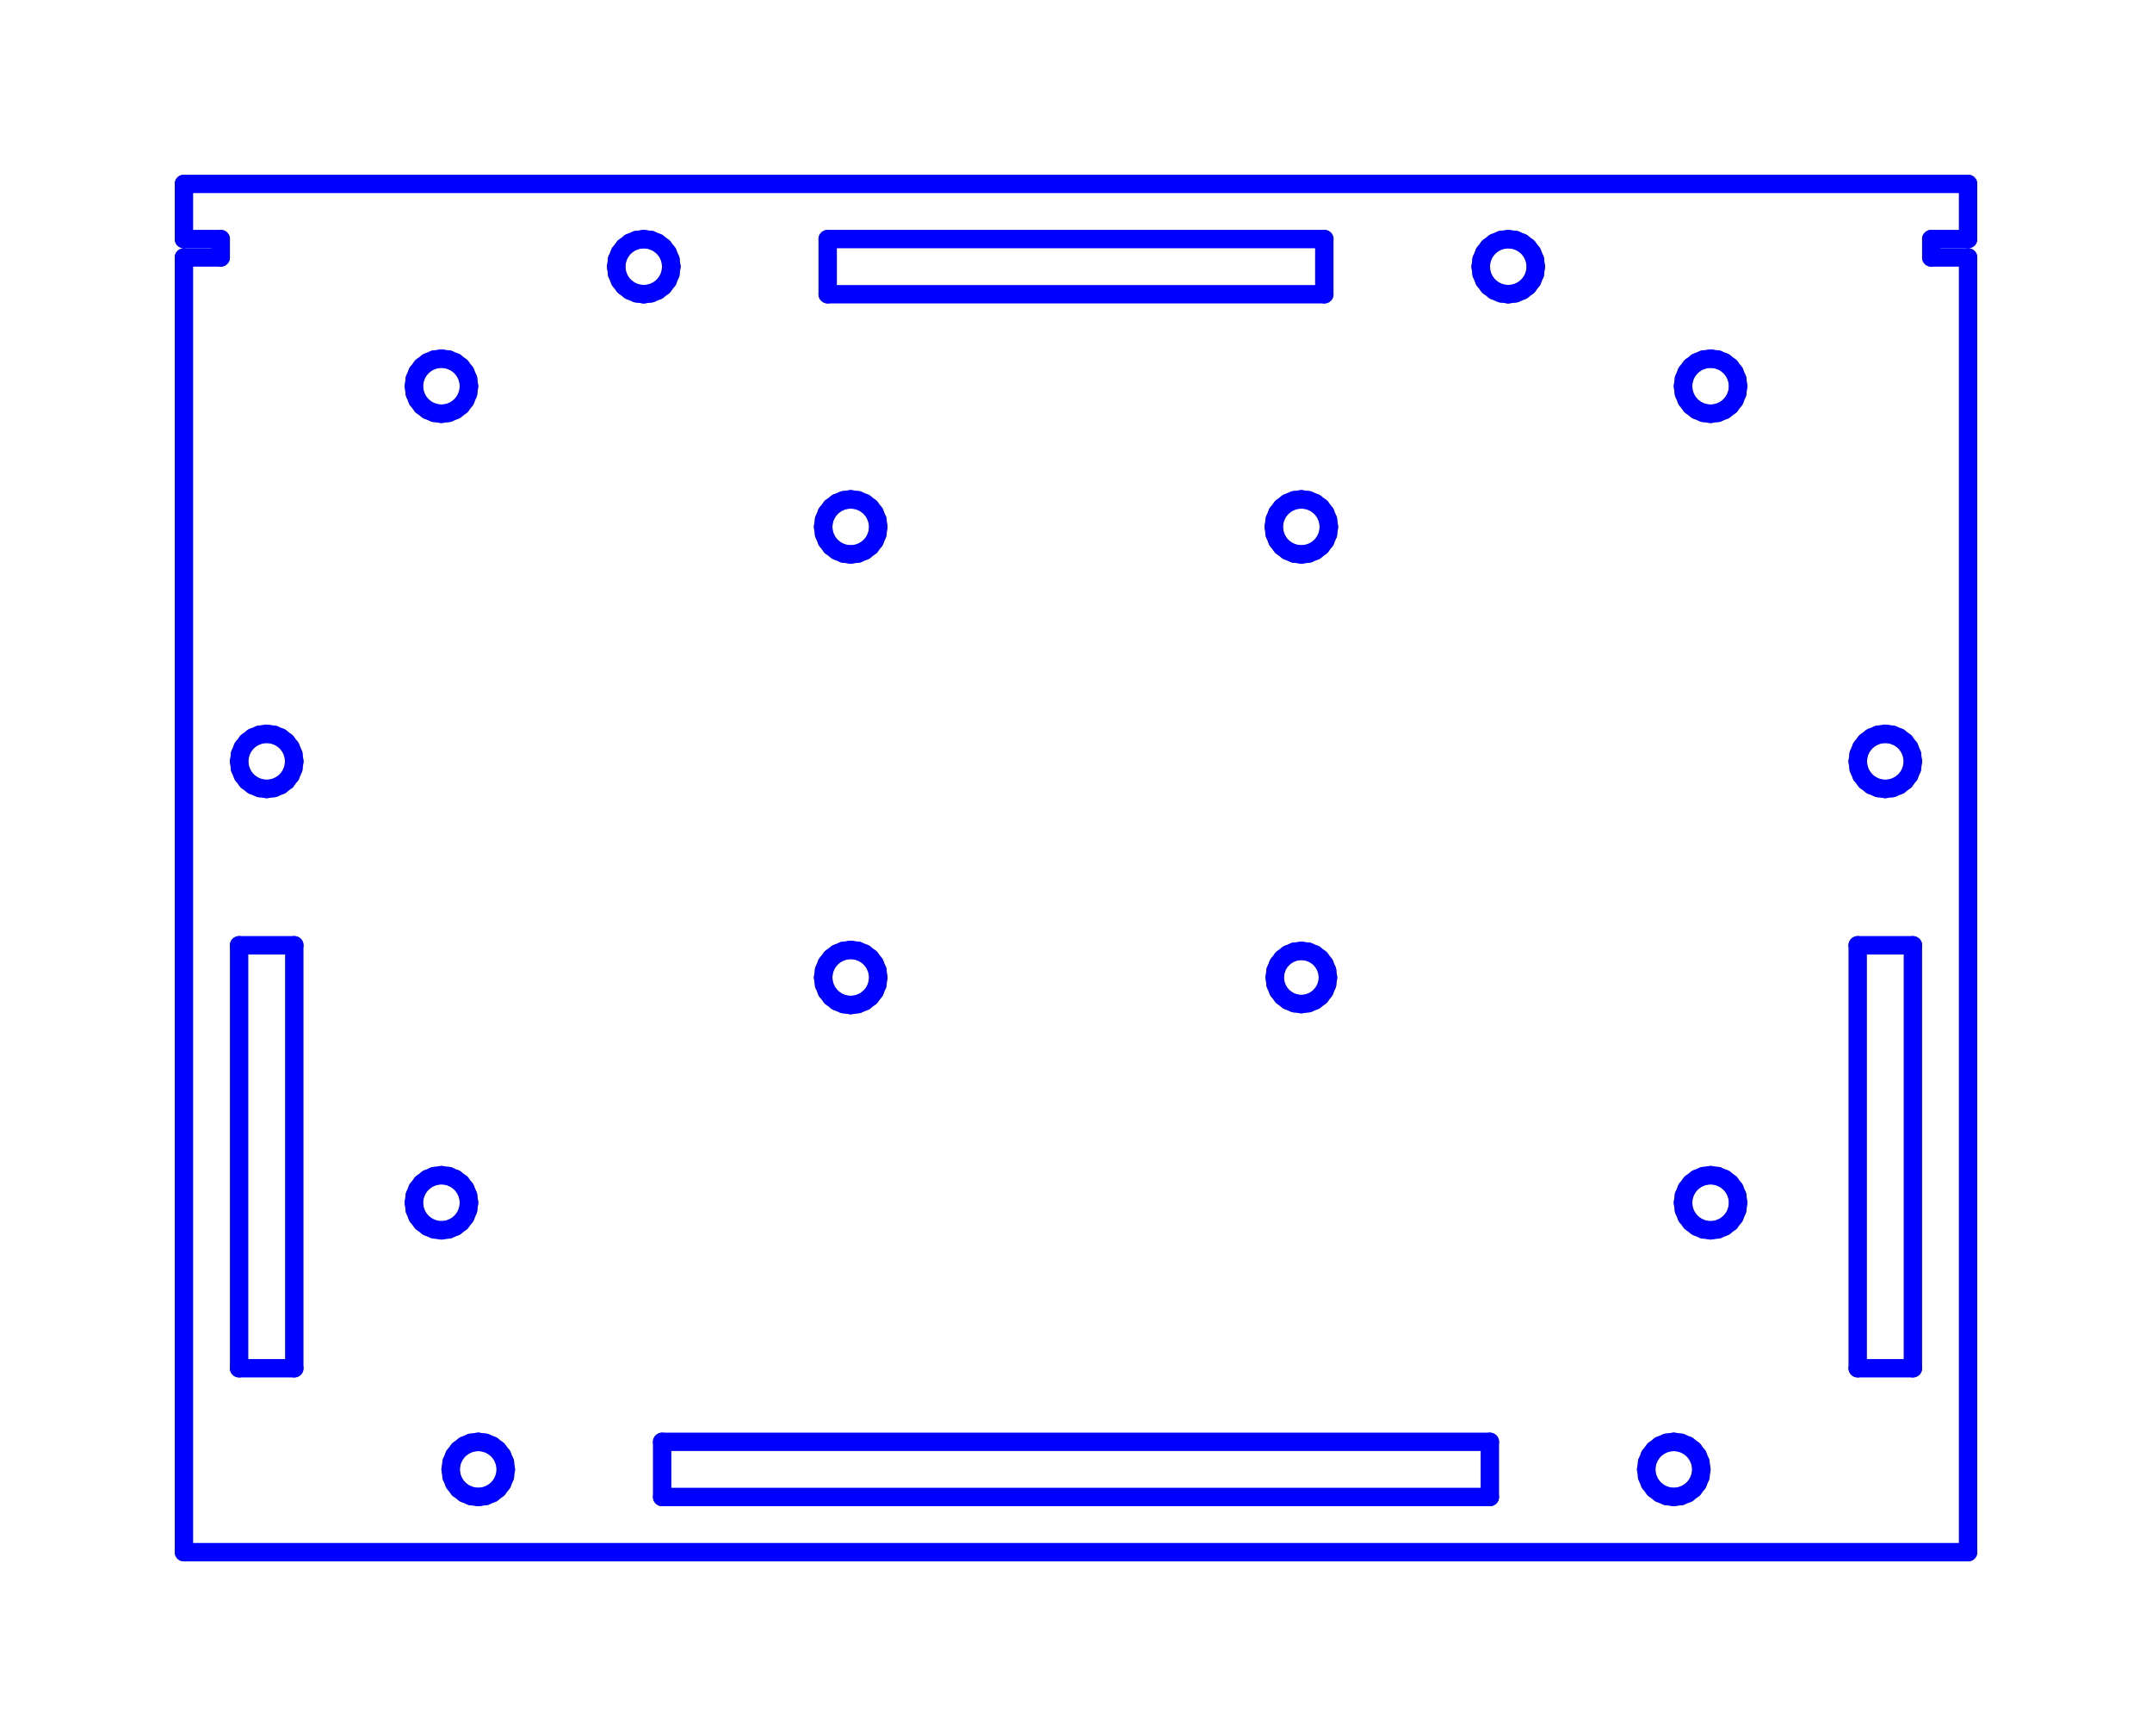 <?xml version="1.0" standalone="no"?>
<!DOCTYPE svg PUBLIC "-//W3C//DTD SVG 1.1//EN" "http://www.w3.org/Graphics/SVG/1.1/DTD/svg11.dtd">
<svg width="117.0mm" height="94.4mm"
 viewBox="0 0 117.0 94.4"
 xmlns="http://www.w3.org/2000/svg" version="1.1"
 xmlns:xlink="http://www.w3.org/1999/xlink">
<desc>Output from Flights of Ideas SVG Sketchup Plugin</desc>

  <g id="face0" fill="none" stroke="rgb(0,0,255)" stroke-width="1" stroke-miterlimit="4" stroke-dasharray="none" stroke-linejoin="round" stroke-linecap="round">
    <line x1="107.0" y1="84.4" x2="107.0" y2="14.0"/>
    <line x1="107.0" y1="14.0" x2="105.0" y2="14.0"/>
    <line x1="105.0" y1="14.0" x2="105.0" y2="13.0"/>
    <line x1="105.0" y1="13.0" x2="107.0" y2="13.0"/>
    <line x1="107.0" y1="13.0" x2="107.0" y2="10.0"/>
    <line x1="107.0" y1="10.0" x2="10.0" y2="10.0"/>
    <line x1="10.0" y1="10.0" x2="10.0" y2="13.0"/>
    <line x1="10.0" y1="13.0" x2="12.0" y2="13.0"/>
    <line x1="12.0" y1="13.0" x2="12.0" y2="14.0"/>
    <line x1="12.0" y1="14.0" x2="10.0" y2="14.0"/>
    <line x1="10.0" y1="14.0" x2="10.0" y2="84.4"/>
    <line x1="10.0" y1="84.4" x2="107.0" y2="84.4"/>
    <line x1="36.449" y1="14.112" x2="36.5" y2="14.5"/>
    <line x1="36.5" y1="14.5" x2="36.449" y2="14.888"/>
    <line x1="36.449" y1="14.888" x2="36.299" y2="15.25"/>
    <line x1="36.299" y1="15.25" x2="36.061" y2="15.561"/>
    <line x1="36.061" y1="15.561" x2="35.75" y2="15.799"/>
    <line x1="35.75" y1="15.799" x2="35.388" y2="15.949"/>
    <line x1="35.388" y1="15.949" x2="35.0" y2="16.0"/>
    <line x1="35.0" y1="16.0" x2="34.612" y2="15.949"/>
    <line x1="34.612" y1="15.949" x2="34.25" y2="15.799"/>
    <line x1="34.25" y1="15.799" x2="33.939" y2="15.561"/>
    <line x1="33.939" y1="15.561" x2="33.701" y2="15.25"/>
    <line x1="33.701" y1="15.25" x2="33.551" y2="14.888"/>
    <line x1="33.551" y1="14.888" x2="33.5" y2="14.5"/>
    <line x1="33.5" y1="14.5" x2="33.551" y2="14.112"/>
    <line x1="33.551" y1="14.112" x2="33.701" y2="13.75"/>
    <line x1="33.701" y1="13.75" x2="33.939" y2="13.439"/>
    <line x1="33.939" y1="13.439" x2="34.25" y2="13.201"/>
    <line x1="34.25" y1="13.201" x2="34.612" y2="13.051"/>
    <line x1="34.612" y1="13.051" x2="35.0" y2="13.0"/>
    <line x1="35.0" y1="13.0" x2="35.388" y2="13.051"/>
    <line x1="35.388" y1="13.051" x2="35.75" y2="13.201"/>
    <line x1="35.75" y1="13.201" x2="36.061" y2="13.439"/>
    <line x1="36.061" y1="13.439" x2="36.299" y2="13.75"/>
    <line x1="36.299" y1="13.75" x2="36.449" y2="14.112"/>
    <line x1="80.551" y1="14.888" x2="80.5" y2="14.5"/>
    <line x1="80.5" y1="14.5" x2="80.551" y2="14.112"/>
    <line x1="80.551" y1="14.112" x2="80.701" y2="13.75"/>
    <line x1="80.701" y1="13.75" x2="80.939" y2="13.439"/>
    <line x1="80.939" y1="13.439" x2="81.25" y2="13.201"/>
    <line x1="81.25" y1="13.201" x2="81.612" y2="13.051"/>
    <line x1="81.612" y1="13.051" x2="82.0" y2="13.0"/>
    <line x1="82.0" y1="13.0" x2="82.388" y2="13.051"/>
    <line x1="82.388" y1="13.051" x2="82.75" y2="13.201"/>
    <line x1="82.75" y1="13.201" x2="83.061" y2="13.439"/>
    <line x1="83.061" y1="13.439" x2="83.299" y2="13.75"/>
    <line x1="83.299" y1="13.75" x2="83.449" y2="14.112"/>
    <line x1="83.449" y1="14.112" x2="83.5" y2="14.5"/>
    <line x1="83.5" y1="14.5" x2="83.449" y2="14.888"/>
    <line x1="83.449" y1="14.888" x2="83.299" y2="15.25"/>
    <line x1="83.299" y1="15.25" x2="83.061" y2="15.561"/>
    <line x1="83.061" y1="15.561" x2="82.75" y2="15.799"/>
    <line x1="82.75" y1="15.799" x2="82.388" y2="15.949"/>
    <line x1="82.388" y1="15.949" x2="82.0" y2="16.0"/>
    <line x1="82.0" y1="16.0" x2="81.612" y2="15.949"/>
    <line x1="81.612" y1="15.949" x2="81.25" y2="15.799"/>
    <line x1="81.25" y1="15.799" x2="80.939" y2="15.561"/>
    <line x1="80.939" y1="15.561" x2="80.701" y2="15.25"/>
    <line x1="80.701" y1="15.25" x2="80.551" y2="14.888"/>
    <line x1="45.0" y1="16.0" x2="45.0" y2="13.0"/>
    <line x1="45.0" y1="13.0" x2="72.0" y2="13.0"/>
    <line x1="72.0" y1="13.0" x2="72.0" y2="16.0"/>
    <line x1="72.0" y1="16.0" x2="45.0" y2="16.0"/>
    <line x1="81.0" y1="81.4" x2="36.0" y2="81.4"/>
    <line x1="36.0" y1="81.4" x2="36.0" y2="78.4"/>
    <line x1="36.0" y1="78.4" x2="81.0" y2="78.4"/>
    <line x1="81.0" y1="78.4" x2="81.0" y2="81.4"/>
    <line x1="89.551" y1="80.288" x2="89.5" y2="79.9"/>
    <line x1="89.5" y1="79.9" x2="89.551" y2="79.512"/>
    <line x1="89.551" y1="79.512" x2="89.701" y2="79.15"/>
    <line x1="89.701" y1="79.15" x2="89.939" y2="78.839"/>
    <line x1="89.939" y1="78.839" x2="90.25" y2="78.601"/>
    <line x1="90.25" y1="78.601" x2="90.612" y2="78.451"/>
    <line x1="90.612" y1="78.451" x2="91.0" y2="78.4"/>
    <line x1="91.0" y1="78.4" x2="91.388" y2="78.451"/>
    <line x1="91.388" y1="78.451" x2="91.75" y2="78.601"/>
    <line x1="91.75" y1="78.601" x2="92.061" y2="78.839"/>
    <line x1="92.061" y1="78.839" x2="92.299" y2="79.15"/>
    <line x1="92.299" y1="79.15" x2="92.449" y2="79.512"/>
    <line x1="92.449" y1="79.512" x2="92.5" y2="79.9"/>
    <line x1="92.5" y1="79.9" x2="92.449" y2="80.288"/>
    <line x1="92.449" y1="80.288" x2="92.299" y2="80.65"/>
    <line x1="92.299" y1="80.65" x2="92.061" y2="80.961"/>
    <line x1="92.061" y1="80.961" x2="91.75" y2="81.199"/>
    <line x1="91.75" y1="81.199" x2="91.388" y2="81.349"/>
    <line x1="91.388" y1="81.349" x2="91.0" y2="81.4"/>
    <line x1="91.0" y1="81.4" x2="90.612" y2="81.349"/>
    <line x1="90.612" y1="81.349" x2="90.25" y2="81.199"/>
    <line x1="90.25" y1="81.199" x2="89.939" y2="80.961"/>
    <line x1="89.939" y1="80.961" x2="89.701" y2="80.65"/>
    <line x1="89.701" y1="80.65" x2="89.551" y2="80.288"/>
    <line x1="27.449" y1="79.512" x2="27.5" y2="79.9"/>
    <line x1="27.5" y1="79.9" x2="27.449" y2="80.288"/>
    <line x1="27.449" y1="80.288" x2="27.299" y2="80.65"/>
    <line x1="27.299" y1="80.65" x2="27.061" y2="80.961"/>
    <line x1="27.061" y1="80.961" x2="26.75" y2="81.199"/>
    <line x1="26.75" y1="81.199" x2="26.388" y2="81.349"/>
    <line x1="26.388" y1="81.349" x2="26.0" y2="81.4"/>
    <line x1="26.0" y1="81.4" x2="25.612" y2="81.349"/>
    <line x1="25.612" y1="81.349" x2="25.25" y2="81.199"/>
    <line x1="25.25" y1="81.199" x2="24.939" y2="80.961"/>
    <line x1="24.939" y1="80.961" x2="24.701" y2="80.65"/>
    <line x1="24.701" y1="80.65" x2="24.551" y2="80.288"/>
    <line x1="24.551" y1="80.288" x2="24.5" y2="79.9"/>
    <line x1="24.5" y1="79.9" x2="24.551" y2="79.512"/>
    <line x1="24.551" y1="79.512" x2="24.701" y2="79.15"/>
    <line x1="24.701" y1="79.15" x2="24.939" y2="78.839"/>
    <line x1="24.939" y1="78.839" x2="25.25" y2="78.601"/>
    <line x1="25.25" y1="78.601" x2="25.612" y2="78.451"/>
    <line x1="25.612" y1="78.451" x2="26.0" y2="78.4"/>
    <line x1="26.0" y1="78.4" x2="26.388" y2="78.451"/>
    <line x1="26.388" y1="78.451" x2="26.75" y2="78.601"/>
    <line x1="26.75" y1="78.601" x2="27.061" y2="78.839"/>
    <line x1="27.061" y1="78.839" x2="27.299" y2="79.15"/>
    <line x1="27.299" y1="79.15" x2="27.449" y2="79.512"/>
    <line x1="16.0" y1="74.4" x2="13.0" y2="74.4"/>
    <line x1="13.0" y1="74.4" x2="13.0" y2="51.4"/>
    <line x1="13.0" y1="51.4" x2="16.0" y2="51.4"/>
    <line x1="16.0" y1="51.4" x2="16.0" y2="74.4"/>
    <line x1="14.888" y1="42.849" x2="14.5" y2="42.9"/>
    <line x1="14.5" y1="42.9" x2="14.112" y2="42.849"/>
    <line x1="14.112" y1="42.849" x2="13.75" y2="42.699"/>
    <line x1="13.75" y1="42.699" x2="13.439" y2="42.461"/>
    <line x1="13.439" y1="42.461" x2="13.201" y2="42.15"/>
    <line x1="13.201" y1="42.15" x2="13.051" y2="41.788"/>
    <line x1="13.051" y1="41.788" x2="13.0" y2="41.4"/>
    <line x1="13.0" y1="41.4" x2="13.051" y2="41.012"/>
    <line x1="13.051" y1="41.012" x2="13.201" y2="40.65"/>
    <line x1="13.201" y1="40.65" x2="13.439" y2="40.339"/>
    <line x1="13.439" y1="40.339" x2="13.75" y2="40.101"/>
    <line x1="13.75" y1="40.101" x2="14.112" y2="39.951"/>
    <line x1="14.112" y1="39.951" x2="14.5" y2="39.9"/>
    <line x1="14.5" y1="39.9" x2="14.888" y2="39.951"/>
    <line x1="14.888" y1="39.951" x2="15.25" y2="40.101"/>
    <line x1="15.25" y1="40.101" x2="15.561" y2="40.339"/>
    <line x1="15.561" y1="40.339" x2="15.799" y2="40.65"/>
    <line x1="15.799" y1="40.65" x2="15.949" y2="41.012"/>
    <line x1="15.949" y1="41.012" x2="16.0" y2="41.4"/>
    <line x1="16.0" y1="41.4" x2="15.949" y2="41.788"/>
    <line x1="15.949" y1="41.788" x2="15.799" y2="42.15"/>
    <line x1="15.799" y1="42.15" x2="15.561" y2="42.461"/>
    <line x1="15.561" y1="42.461" x2="15.25" y2="42.699"/>
    <line x1="15.25" y1="42.699" x2="14.888" y2="42.849"/>
    <line x1="104.0" y1="74.4" x2="101.0" y2="74.4"/>
    <line x1="101.0" y1="74.4" x2="101.0" y2="51.4"/>
    <line x1="101.0" y1="51.4" x2="104.0" y2="51.4"/>
    <line x1="104.0" y1="51.4" x2="104.0" y2="74.4"/>
    <line x1="102.888" y1="42.849" x2="102.5" y2="42.9"/>
    <line x1="102.5" y1="42.9" x2="102.112" y2="42.849"/>
    <line x1="102.112" y1="42.849" x2="101.75" y2="42.699"/>
    <line x1="101.75" y1="42.699" x2="101.439" y2="42.461"/>
    <line x1="101.439" y1="42.461" x2="101.201" y2="42.15"/>
    <line x1="101.201" y1="42.15" x2="101.051" y2="41.788"/>
    <line x1="101.051" y1="41.788" x2="101.0" y2="41.4"/>
    <line x1="101.0" y1="41.4" x2="101.051" y2="41.012"/>
    <line x1="101.051" y1="41.012" x2="101.201" y2="40.65"/>
    <line x1="101.201" y1="40.65" x2="101.439" y2="40.339"/>
    <line x1="101.439" y1="40.339" x2="101.75" y2="40.101"/>
    <line x1="101.75" y1="40.101" x2="102.112" y2="39.951"/>
    <line x1="102.112" y1="39.951" x2="102.5" y2="39.9"/>
    <line x1="102.5" y1="39.9" x2="102.888" y2="39.951"/>
    <line x1="102.888" y1="39.951" x2="103.25" y2="40.101"/>
    <line x1="103.25" y1="40.101" x2="103.561" y2="40.339"/>
    <line x1="103.561" y1="40.339" x2="103.799" y2="40.65"/>
    <line x1="103.799" y1="40.65" x2="103.949" y2="41.012"/>
    <line x1="103.949" y1="41.012" x2="104.0" y2="41.4"/>
    <line x1="104.0" y1="41.4" x2="103.949" y2="41.788"/>
    <line x1="103.949" y1="41.788" x2="103.799" y2="42.15"/>
    <line x1="103.799" y1="42.15" x2="103.561" y2="42.461"/>
    <line x1="103.561" y1="42.461" x2="103.25" y2="42.699"/>
    <line x1="103.25" y1="42.699" x2="102.888" y2="42.849"/>
    <line x1="94.5" y1="21" x2="94.449" y2="21.388"/>
    <line x1="94.449" y1="21.388" x2="94.299" y2="21.75"/>
    <line x1="94.299" y1="21.75" x2="94.061" y2="22.061"/>
    <line x1="94.061" y1="22.061" x2="93.75" y2="22.299"/>
    <line x1="93.75" y1="22.299" x2="93.388" y2="22.449"/>
    <line x1="93.388" y1="22.449" x2="93.0" y2="22.5"/>
    <line x1="93.0" y1="22.5" x2="92.612" y2="22.449"/>
    <line x1="92.612" y1="22.449" x2="92.25" y2="22.299"/>
    <line x1="92.25" y1="22.299" x2="91.939" y2="22.061"/>
    <line x1="91.939" y1="22.061" x2="91.701" y2="21.75"/>
    <line x1="91.701" y1="21.75" x2="91.551" y2="21.388"/>
    <line x1="91.551" y1="21.388" x2="91.5" y2="21.0"/>
    <line x1="91.5" y1="21.0" x2="91.551" y2="20.612"/>
    <line x1="91.551" y1="20.612" x2="91.701" y2="20.25"/>
    <line x1="91.701" y1="20.25" x2="91.939" y2="19.939"/>
    <line x1="91.939" y1="19.939" x2="92.25" y2="19.701"/>
    <line x1="92.25" y1="19.701" x2="92.612" y2="19.551"/>
    <line x1="92.612" y1="19.551" x2="93" y2="19.5"/>
    <line x1="93" y1="19.5" x2="93.388" y2="19.551"/>
    <line x1="93.388" y1="19.551" x2="93.75" y2="19.701"/>
    <line x1="93.75" y1="19.701" x2="94.061" y2="19.939"/>
    <line x1="94.061" y1="19.939" x2="94.299" y2="20.25"/>
    <line x1="94.299" y1="20.25" x2="94.449" y2="20.612"/>
    <line x1="94.449" y1="20.612" x2="94.5" y2="21"/>
    <line x1="91.551" y1="65.012" x2="91.701" y2="64.65"/>
    <line x1="91.701" y1="64.65" x2="91.939" y2="64.339"/>
    <line x1="91.939" y1="64.339" x2="92.25" y2="64.101"/>
    <line x1="92.25" y1="64.101" x2="92.612" y2="63.951"/>
    <line x1="92.612" y1="63.951" x2="93.0" y2="63.9"/>
    <line x1="93.0" y1="63.9" x2="93.388" y2="63.951"/>
    <line x1="93.388" y1="63.951" x2="93.75" y2="64.101"/>
    <line x1="93.75" y1="64.101" x2="94.061" y2="64.339"/>
    <line x1="94.061" y1="64.339" x2="94.299" y2="64.65"/>
    <line x1="94.299" y1="64.65" x2="94.449" y2="65.012"/>
    <line x1="94.449" y1="65.012" x2="94.5" y2="65.4"/>
    <line x1="94.5" y1="65.4" x2="94.449" y2="65.788"/>
    <line x1="94.449" y1="65.788" x2="94.299" y2="66.15"/>
    <line x1="94.299" y1="66.15" x2="94.061" y2="66.461"/>
    <line x1="94.061" y1="66.461" x2="93.75" y2="66.699"/>
    <line x1="93.75" y1="66.699" x2="93.388" y2="66.849"/>
    <line x1="93.388" y1="66.849" x2="93" y2="66.9"/>
    <line x1="93" y1="66.9" x2="92.612" y2="66.849"/>
    <line x1="92.612" y1="66.849" x2="92.25" y2="66.699"/>
    <line x1="92.25" y1="66.699" x2="91.939" y2="66.461"/>
    <line x1="91.939" y1="66.461" x2="91.701" y2="66.15"/>
    <line x1="91.701" y1="66.15" x2="91.551" y2="65.788"/>
    <line x1="91.551" y1="65.788" x2="91.5" y2="65.4"/>
    <line x1="91.5" y1="65.4" x2="91.551" y2="65.012"/>
    <line x1="25.449" y1="21.388" x2="25.299" y2="21.75"/>
    <line x1="25.299" y1="21.75" x2="25.061" y2="22.061"/>
    <line x1="25.061" y1="22.061" x2="24.75" y2="22.299"/>
    <line x1="24.75" y1="22.299" x2="24.388" y2="22.449"/>
    <line x1="24.388" y1="22.449" x2="24.0" y2="22.5"/>
    <line x1="24.0" y1="22.5" x2="23.612" y2="22.449"/>
    <line x1="23.612" y1="22.449" x2="23.25" y2="22.299"/>
    <line x1="23.25" y1="22.299" x2="22.939" y2="22.061"/>
    <line x1="22.939" y1="22.061" x2="22.701" y2="21.75"/>
    <line x1="22.701" y1="21.75" x2="22.551" y2="21.388"/>
    <line x1="22.551" y1="21.388" x2="22.5" y2="21"/>
    <line x1="22.5" y1="21" x2="22.551" y2="20.612"/>
    <line x1="22.551" y1="20.612" x2="22.701" y2="20.25"/>
    <line x1="22.701" y1="20.25" x2="22.939" y2="19.939"/>
    <line x1="22.939" y1="19.939" x2="23.25" y2="19.701"/>
    <line x1="23.25" y1="19.701" x2="23.612" y2="19.551"/>
    <line x1="23.612" y1="19.551" x2="24.0" y2="19.5"/>
    <line x1="24.0" y1="19.5" x2="24.388" y2="19.551"/>
    <line x1="24.388" y1="19.551" x2="24.75" y2="19.701"/>
    <line x1="24.75" y1="19.701" x2="25.061" y2="19.939"/>
    <line x1="25.061" y1="19.939" x2="25.299" y2="20.25"/>
    <line x1="25.299" y1="20.25" x2="25.449" y2="20.612"/>
    <line x1="25.449" y1="20.612" x2="25.5" y2="21.0"/>
    <line x1="25.5" y1="21.0" x2="25.449" y2="21.388"/>
    <line x1="22.701" y1="66.15" x2="22.551" y2="65.788"/>
    <line x1="22.551" y1="65.788" x2="22.5" y2="65.4"/>
    <line x1="22.5" y1="65.4" x2="22.551" y2="65.012"/>
    <line x1="22.551" y1="65.012" x2="22.701" y2="64.65"/>
    <line x1="22.701" y1="64.65" x2="22.939" y2="64.339"/>
    <line x1="22.939" y1="64.339" x2="23.25" y2="64.101"/>
    <line x1="23.25" y1="64.101" x2="23.612" y2="63.951"/>
    <line x1="23.612" y1="63.951" x2="24.0" y2="63.9"/>
    <line x1="24.0" y1="63.9" x2="24.388" y2="63.951"/>
    <line x1="24.388" y1="63.951" x2="24.75" y2="64.101"/>
    <line x1="24.75" y1="64.101" x2="25.061" y2="64.339"/>
    <line x1="25.061" y1="64.339" x2="25.299" y2="64.65"/>
    <line x1="25.299" y1="64.65" x2="25.449" y2="65.012"/>
    <line x1="25.449" y1="65.012" x2="25.5" y2="65.4"/>
    <line x1="25.5" y1="65.4" x2="25.449" y2="65.788"/>
    <line x1="25.449" y1="65.788" x2="25.299" y2="66.15"/>
    <line x1="25.299" y1="66.15" x2="25.061" y2="66.461"/>
    <line x1="25.061" y1="66.461" x2="24.75" y2="66.699"/>
    <line x1="24.75" y1="66.699" x2="24.388" y2="66.849"/>
    <line x1="24.388" y1="66.849" x2="24.0" y2="66.9"/>
    <line x1="24.0" y1="66.9" x2="23.612" y2="66.849"/>
    <line x1="23.612" y1="66.849" x2="23.25" y2="66.699"/>
    <line x1="23.25" y1="66.699" x2="22.939" y2="66.461"/>
    <line x1="22.939" y1="66.461" x2="22.701" y2="66.15"/>
    <line x1="69.452" y1="27.9" x2="69.691" y2="27.589"/>
    <line x1="69.691" y1="27.589" x2="70.001" y2="27.351"/>
    <line x1="70.001" y1="27.351" x2="70.363" y2="27.201"/>
    <line x1="70.363" y1="27.201" x2="70.751" y2="27.15"/>
    <line x1="70.751" y1="27.15" x2="71.14" y2="27.201"/>
    <line x1="71.14" y1="27.201" x2="71.501" y2="27.351"/>
    <line x1="71.501" y1="27.351" x2="71.812" y2="27.589"/>
    <line x1="71.812" y1="27.589" x2="72.05" y2="27.9"/>
    <line x1="72.05" y1="27.9" x2="72.2" y2="28.262"/>
    <line x1="72.2" y1="28.262" x2="72.251" y2="28.65"/>
    <line x1="72.251" y1="28.65" x2="72.2" y2="29.038"/>
    <line x1="72.2" y1="29.038" x2="72.05" y2="29.4"/>
    <line x1="72.05" y1="29.4" x2="71.812" y2="29.711"/>
    <line x1="71.812" y1="29.711" x2="71.501" y2="29.949"/>
    <line x1="71.501" y1="29.949" x2="71.14" y2="30.099"/>
    <line x1="71.14" y1="30.099" x2="70.751" y2="30.15"/>
    <line x1="70.751" y1="30.15" x2="70.363" y2="30.099"/>
    <line x1="70.363" y1="30.099" x2="70.001" y2="29.949"/>
    <line x1="70.001" y1="29.949" x2="69.691" y2="29.711"/>
    <line x1="69.691" y1="29.711" x2="69.452" y2="29.4"/>
    <line x1="69.452" y1="29.4" x2="69.303" y2="29.038"/>
    <line x1="69.303" y1="29.038" x2="69.251" y2="28.65"/>
    <line x1="69.251" y1="28.65" x2="69.303" y2="28.262"/>
    <line x1="69.303" y1="28.262" x2="69.452" y2="27.9"/>
    <line x1="45.191" y1="29.711" x2="44.952" y2="29.4"/>
    <line x1="44.952" y1="29.4" x2="44.803" y2="29.038"/>
    <line x1="44.803" y1="29.038" x2="44.751" y2="28.65"/>
    <line x1="44.751" y1="28.65" x2="44.803" y2="28.262"/>
    <line x1="44.803" y1="28.262" x2="44.952" y2="27.9"/>
    <line x1="44.952" y1="27.9" x2="45.191" y2="27.589"/>
    <line x1="45.191" y1="27.589" x2="45.501" y2="27.351"/>
    <line x1="45.501" y1="27.351" x2="45.863" y2="27.201"/>
    <line x1="45.863" y1="27.201" x2="46.251" y2="27.15"/>
    <line x1="46.251" y1="27.15" x2="46.64" y2="27.201"/>
    <line x1="46.64" y1="27.201" x2="47.001" y2="27.351"/>
    <line x1="47.001" y1="27.351" x2="47.312" y2="27.589"/>
    <line x1="47.312" y1="27.589" x2="47.55" y2="27.9"/>
    <line x1="47.55" y1="27.9" x2="47.7" y2="28.262"/>
    <line x1="47.7" y1="28.262" x2="47.751" y2="28.65"/>
    <line x1="47.751" y1="28.65" x2="47.7" y2="29.038"/>
    <line x1="47.7" y1="29.038" x2="47.55" y2="29.4"/>
    <line x1="47.55" y1="29.4" x2="47.312" y2="29.711"/>
    <line x1="47.312" y1="29.711" x2="47.001" y2="29.949"/>
    <line x1="47.001" y1="29.949" x2="46.64" y2="30.099"/>
    <line x1="46.64" y1="30.099" x2="46.251" y2="30.15"/>
    <line x1="46.251" y1="30.15" x2="45.863" y2="30.099"/>
    <line x1="45.863" y1="30.099" x2="45.501" y2="29.949"/>
    <line x1="45.501" y1="29.949" x2="45.191" y2="29.711"/>
    <line x1="47.751" y1="53.15" x2="47.7" y2="53.538"/>
    <line x1="47.7" y1="53.538" x2="47.55" y2="53.9"/>
    <line x1="47.55" y1="53.9" x2="47.312" y2="54.211"/>
    <line x1="47.312" y1="54.211" x2="47.001" y2="54.449"/>
    <line x1="47.001" y1="54.449" x2="46.64" y2="54.599"/>
    <line x1="46.64" y1="54.599" x2="46.251" y2="54.65"/>
    <line x1="46.251" y1="54.65" x2="45.863" y2="54.599"/>
    <line x1="45.863" y1="54.599" x2="45.501" y2="54.449"/>
    <line x1="45.501" y1="54.449" x2="45.191" y2="54.211"/>
    <line x1="45.191" y1="54.211" x2="44.952" y2="53.9"/>
    <line x1="44.952" y1="53.9" x2="44.803" y2="53.538"/>
    <line x1="44.803" y1="53.538" x2="44.751" y2="53.15"/>
    <line x1="44.751" y1="53.15" x2="44.803" y2="52.762"/>
    <line x1="44.803" y1="52.762" x2="44.952" y2="52.4"/>
    <line x1="44.952" y1="52.4" x2="45.191" y2="52.089"/>
    <line x1="45.191" y1="52.089" x2="45.501" y2="51.851"/>
    <line x1="45.501" y1="51.851" x2="45.863" y2="51.701"/>
    <line x1="45.863" y1="51.701" x2="46.251" y2="51.65"/>
    <line x1="46.251" y1="51.65" x2="46.64" y2="51.701"/>
    <line x1="46.64" y1="51.701" x2="47.001" y2="51.851"/>
    <line x1="47.001" y1="51.851" x2="47.312" y2="52.089"/>
    <line x1="47.312" y1="52.089" x2="47.55" y2="52.4"/>
    <line x1="47.55" y1="52.4" x2="47.7" y2="52.762"/>
    <line x1="47.7" y1="52.762" x2="47.751" y2="53.15"/>
    <line x1="69.497" y1="52.426" x2="69.727" y2="52.125"/>
    <line x1="69.727" y1="52.125" x2="70.027" y2="51.895"/>
    <line x1="70.027" y1="51.895" x2="70.376" y2="51.75"/>
    <line x1="70.376" y1="51.75" x2="70.751" y2="51.701"/>
    <line x1="70.751" y1="51.701" x2="71.126" y2="51.75"/>
    <line x1="71.126" y1="51.75" x2="71.476" y2="51.895"/>
    <line x1="71.476" y1="51.895" x2="71.776" y2="52.125"/>
    <line x1="71.776" y1="52.125" x2="72.006" y2="52.426"/>
    <line x1="72.006" y1="52.426" x2="72.151" y2="52.775"/>
    <line x1="72.151" y1="52.775" x2="72.2" y2="53.15"/>
    <line x1="72.2" y1="53.15" x2="72.151" y2="53.525"/>
    <line x1="72.151" y1="53.525" x2="72.006" y2="53.874"/>
    <line x1="72.006" y1="53.874" x2="71.776" y2="54.175"/>
    <line x1="71.776" y1="54.175" x2="71.476" y2="54.405"/>
    <line x1="71.476" y1="54.405" x2="71.126" y2="54.55"/>
    <line x1="71.126" y1="54.55" x2="70.751" y2="54.599"/>
    <line x1="70.751" y1="54.599" x2="70.376" y2="54.55"/>
    <line x1="70.376" y1="54.55" x2="70.027" y2="54.405"/>
    <line x1="70.027" y1="54.405" x2="69.727" y2="54.175"/>
    <line x1="69.727" y1="54.175" x2="69.497" y2="53.874"/>
    <line x1="69.497" y1="53.874" x2="69.352" y2="53.525"/>
    <line x1="69.352" y1="53.525" x2="69.303" y2="53.15"/>
    <line x1="69.303" y1="53.15" x2="69.352" y2="52.775"/>
    <line x1="69.352" y1="52.775" x2="69.497" y2="52.426"/>
  </g>
</svg>
